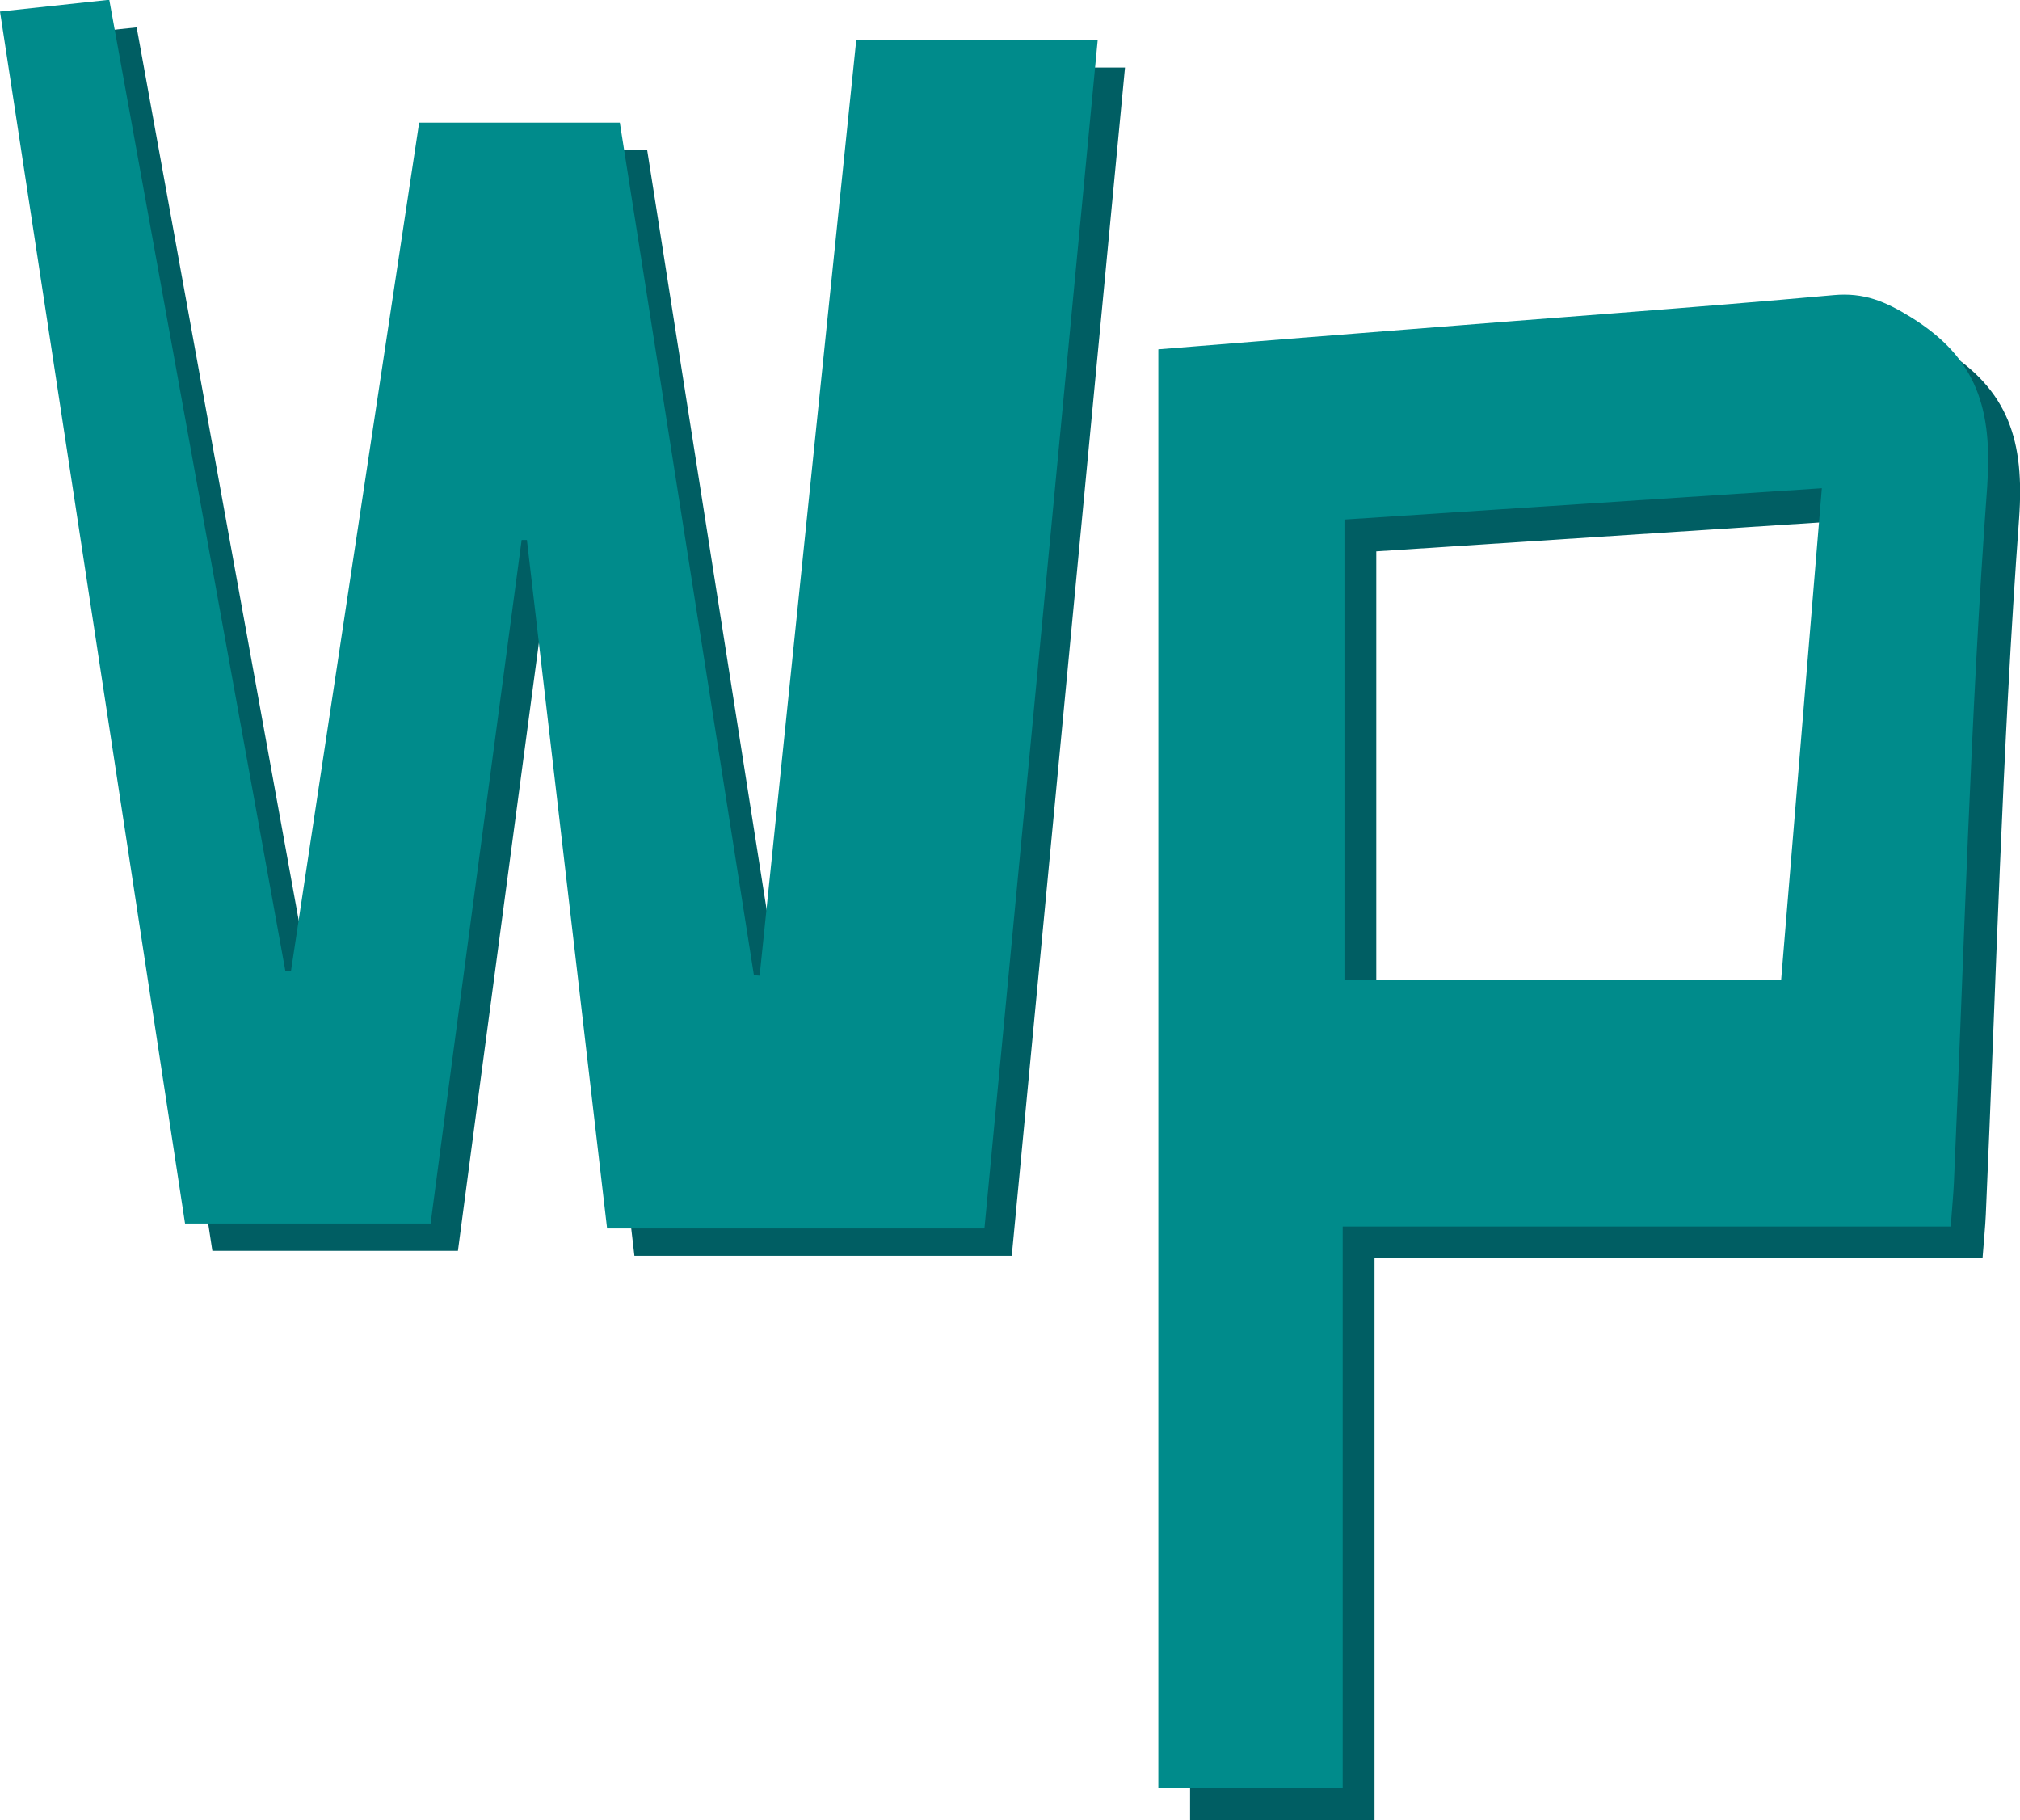 <svg id="图层_1" data-name="图层 1" xmlns="http://www.w3.org/2000/svg" viewBox="0 0 264.72 238.48"><defs><style>.cls-1{fill:#005e63;}.cls-2{fill:#008b8b;}</style></defs><title>icon</title><path class="cls-1" d="M121,168.45l-.75-.06q-8.79-55.86-17.57-111.71H76.38L59.6,167.86l-.74-.07Q47.34,104.34,35.78,40.62l-14.32,1.5q12.25,80.32,24.24,158.8H77.88c4-30.34,8-59.95,11.93-89.56l.7,0q5.24,45.06,10.5,90.21h49.45q7.42-77.88,14.84-155.69H133.66C129.42,87,125.21,127.71,121,168.45Z" transform="translate(-17.87 -37.03)"/><path class="cls-2" d="M117.42,164.87l-.75-.06Q107.88,109,99.1,53.1H72.8L56,164.28l-.74-.07L32.19,37,17.87,38.54q12.27,80.31,24.25,158.8H74.3c4-30.34,8-60,11.93-89.56l.69,0q5.25,45,10.51,90.21h49.45q7.43-77.88,14.84-155.69H130.08C125.84,83.38,121.63,124.12,117.42,164.87Z" transform="translate(-17.87 -37.03)"/><path class="cls-1" d="M272.51,82.78c-3.38-2.09-6.18-3.28-10.2-2.92-18.63,1.69-37.28,3-55.93,4.5L173.83,87V275.52H198V201.89h79.68c.2-2.57.36-4.16.43-5.74,1.35-30.39,2.13-60.83,4.36-91.15C283.2,94.86,281.15,88.12,272.51,82.78Zm-17,86.78H198.23V109.27l62.56-4.08C259,126.93,257.23,148.21,255.46,169.56Z" transform="translate(-17.87 -37.03)"/><path class="cls-2" d="M268.34,78.62c-3.38-2.09-6.18-3.29-10.2-2.92-18.62,1.68-37.28,3-55.92,4.5Q186,81.47,169.67,82.8V271.35h24.16V197.73h79.68c.19-2.58.35-4.16.42-5.75,1.35-30.39,2.13-60.82,4.36-91.15C279,90.69,277,84,268.34,78.62Zm-17,86.77H194.06V105.1L256.62,101C254.82,122.76,253.06,144.05,251.29,165.39Z" transform="translate(-17.87 -37.03)"/></svg>